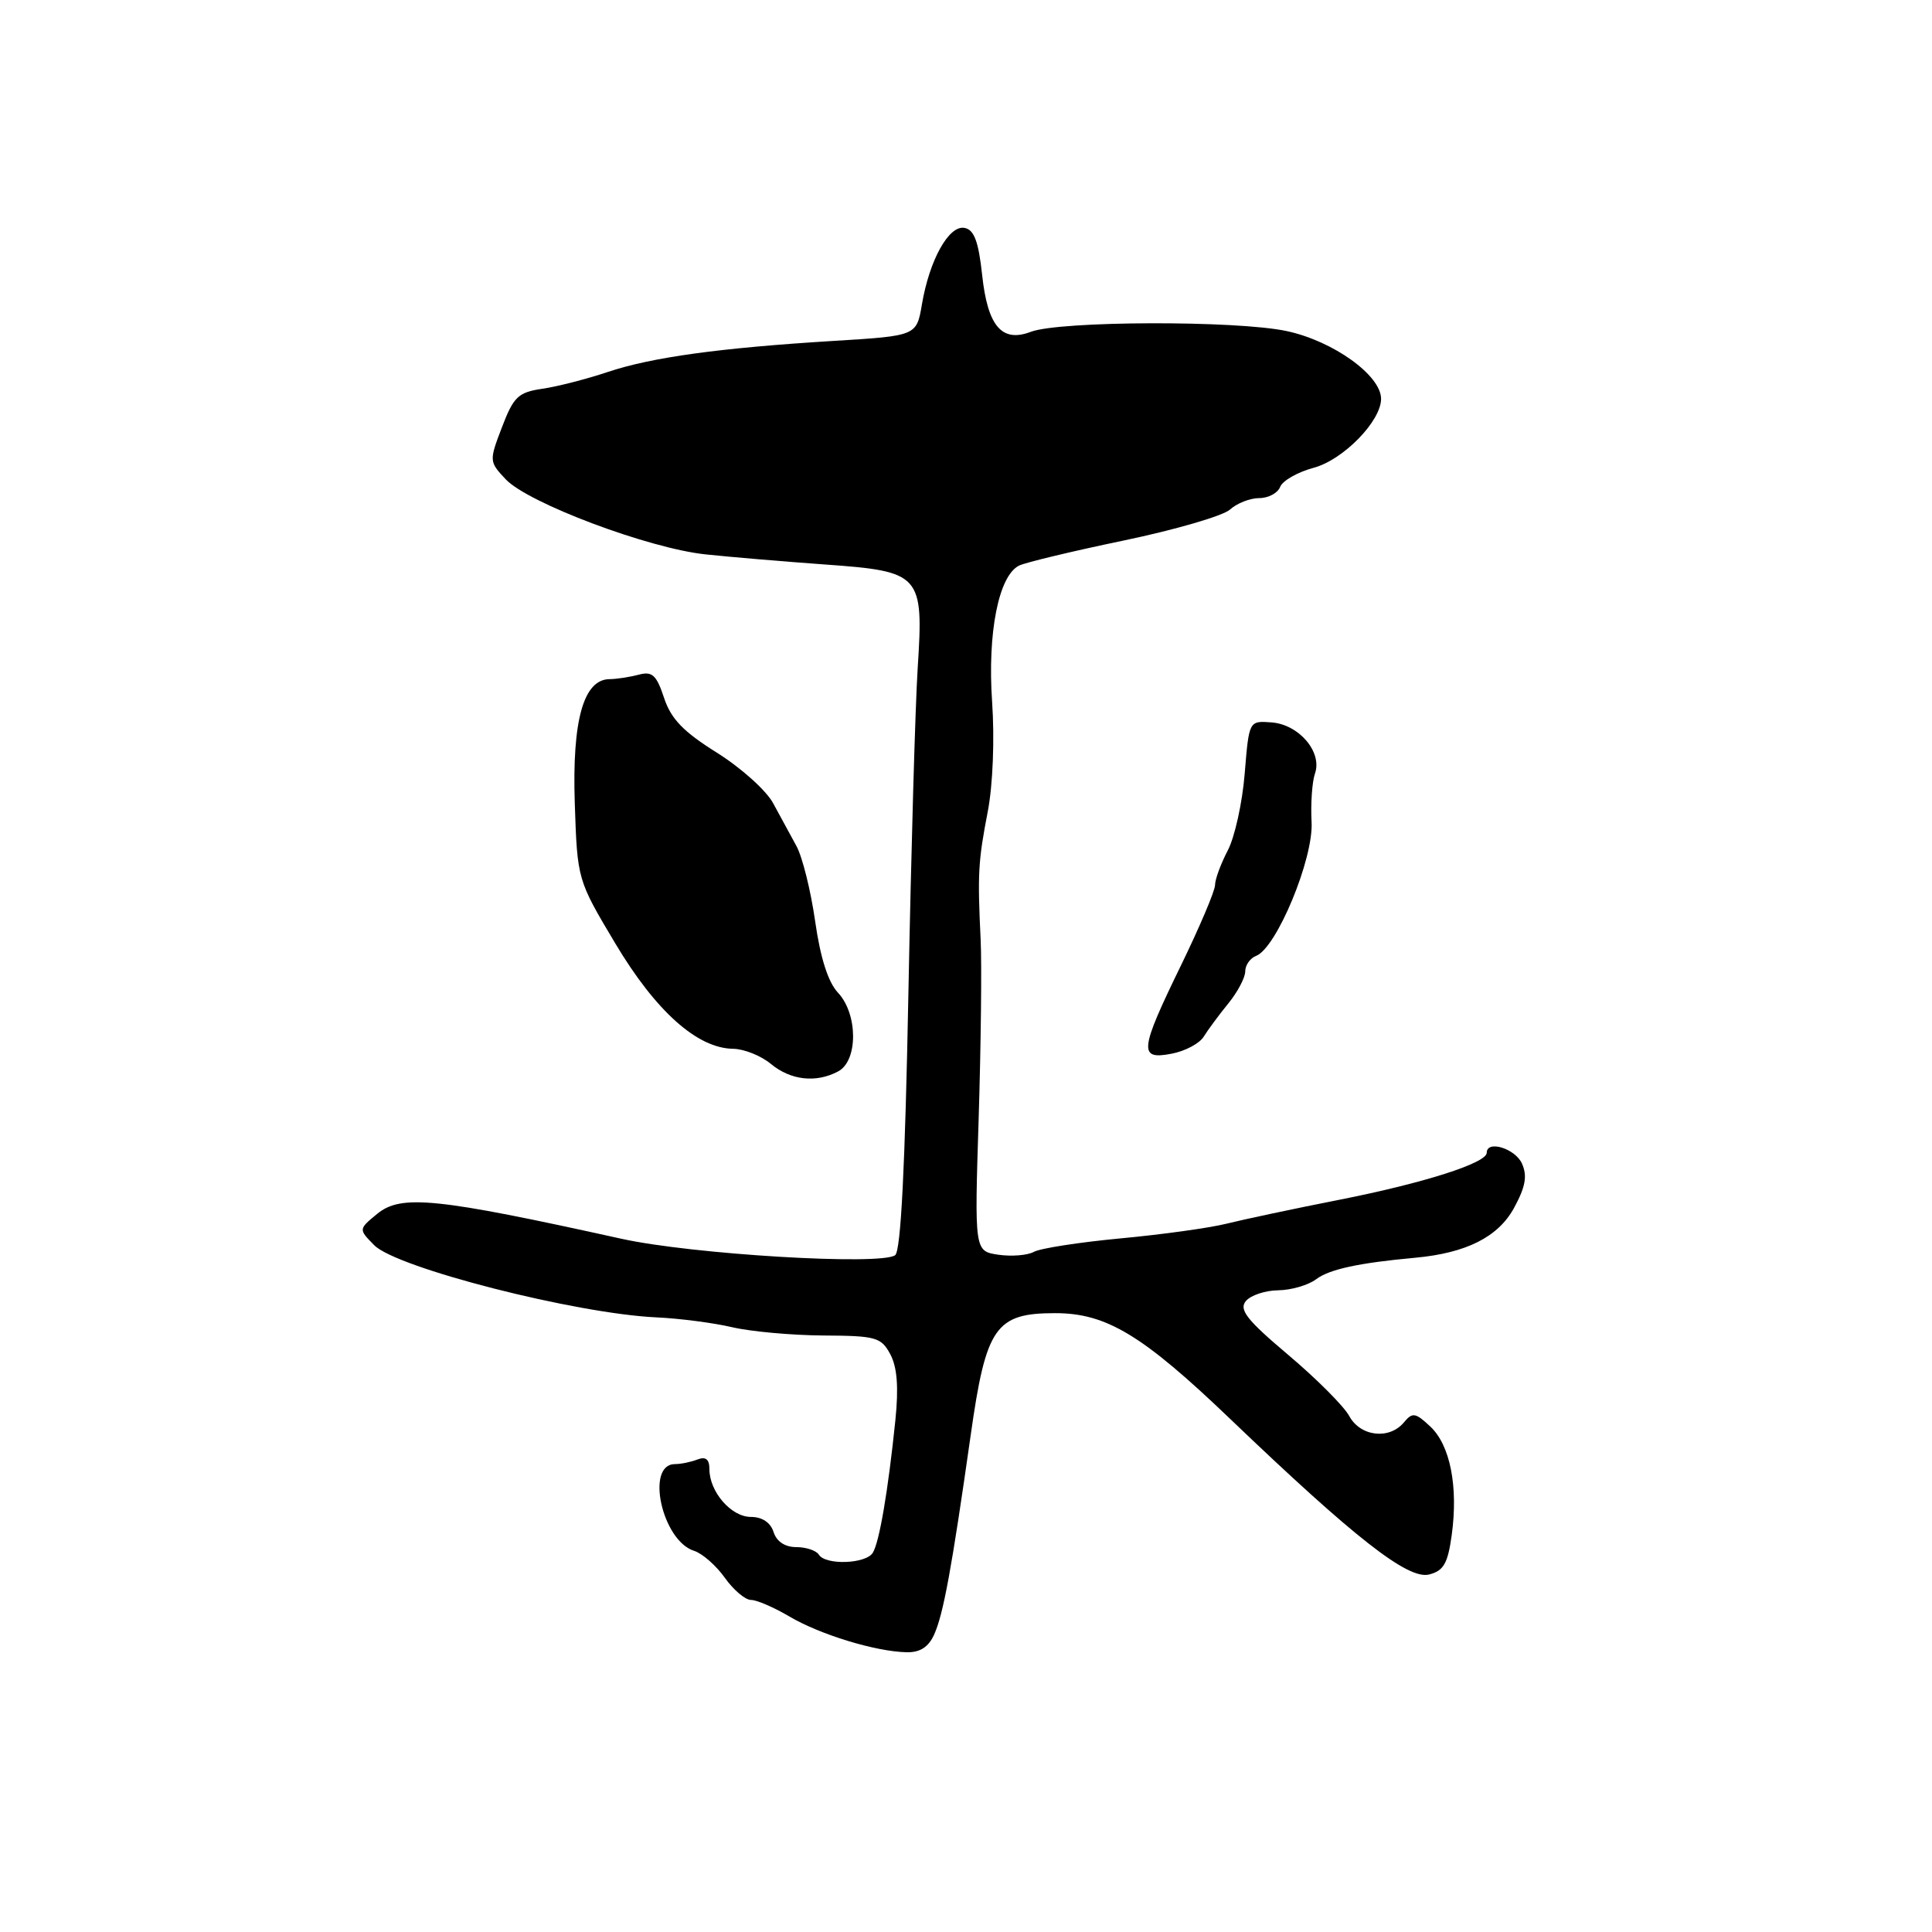 <?xml version="1.0" encoding="UTF-8" standalone="no"?>
<!DOCTYPE svg PUBLIC "-//W3C//DTD SVG 1.1//EN" "http://www.w3.org/Graphics/SVG/1.1/DTD/svg11.dtd" >
<svg xmlns="http://www.w3.org/2000/svg" xmlns:xlink="http://www.w3.org/1999/xlink" version="1.1" viewBox="0 0 256 256">
 <g >
 <path fill="currentColor"
d=" M 123.77 216.61 C 125.00 213.90 126.11 207.86 128.62 190.18 C 130.65 175.81 131.91 174.00 139.82 174.00 C 146.60 174.00 151.39 176.89 163.00 188.01 C 179.54 203.84 186.56 209.33 189.36 208.63 C 191.29 208.14 191.84 207.17 192.36 203.41 C 193.24 196.98 192.16 191.50 189.53 189.03 C 187.55 187.17 187.16 187.11 186.03 188.47 C 184.09 190.80 180.26 190.36 178.78 187.63 C 178.08 186.33 174.44 182.69 170.71 179.54 C 165.22 174.91 164.14 173.54 165.08 172.40 C 165.72 171.63 167.65 170.99 169.37 170.97 C 171.09 170.95 173.35 170.29 174.39 169.51 C 176.13 168.19 180.03 167.34 187.50 166.66 C 194.27 166.04 198.49 163.92 200.60 160.09 C 202.14 157.26 202.40 155.83 201.67 154.18 C 200.77 152.18 197.00 151.02 197.00 152.75 C 196.99 154.11 188.68 156.76 177.50 158.97 C 171.45 160.16 164.70 161.60 162.50 162.15 C 160.30 162.70 154.00 163.58 148.50 164.09 C 143.00 164.61 137.82 165.41 136.99 165.88 C 136.15 166.34 134.04 166.51 132.30 166.26 C 129.12 165.79 129.12 165.79 129.68 148.15 C 129.98 138.44 130.10 127.80 129.94 124.50 C 129.52 115.76 129.61 114.13 130.89 107.50 C 131.56 104.02 131.80 97.93 131.46 93.00 C 130.83 83.86 132.32 76.31 135.02 74.95 C 135.83 74.54 142.08 73.04 148.90 71.62 C 155.72 70.20 162.06 68.35 162.98 67.52 C 163.90 66.68 165.65 66.00 166.86 66.00 C 168.07 66.00 169.32 65.33 169.63 64.51 C 169.95 63.69 171.95 62.55 174.08 61.98 C 177.99 60.93 183.00 55.80 183.00 52.85 C 183.00 49.74 176.66 45.19 170.50 43.87 C 163.83 42.44 140.42 42.51 136.58 43.97 C 132.75 45.43 130.87 43.23 130.14 36.44 C 129.66 32.00 129.08 30.44 127.81 30.20 C 125.74 29.80 123.16 34.43 122.16 40.33 C 121.45 44.50 121.45 44.50 110.48 45.17 C 95.36 46.10 86.39 47.33 80.50 49.30 C 77.75 50.22 73.87 51.22 71.88 51.51 C 68.67 51.98 68.06 52.56 66.52 56.59 C 64.80 61.08 64.81 61.17 67.01 63.51 C 69.97 66.66 85.96 72.67 93.50 73.46 C 96.80 73.81 103.92 74.41 109.33 74.80 C 122.04 75.71 122.40 76.10 121.60 88.50 C 121.28 93.45 120.73 112.80 120.37 131.50 C 119.93 154.63 119.37 165.76 118.61 166.32 C 116.72 167.71 91.67 166.21 82.33 164.14 C 57.80 158.72 53.15 158.24 49.98 160.84 C 47.50 162.88 47.50 162.88 49.59 165.00 C 52.55 168.00 76.28 174.07 87.00 174.56 C 90.03 174.70 94.53 175.28 97.00 175.86 C 99.47 176.44 104.91 176.93 109.08 176.96 C 116.08 177.00 116.76 177.19 117.97 179.45 C 118.88 181.15 119.09 183.82 118.64 188.20 C 117.68 197.54 116.52 204.35 115.65 205.75 C 114.73 207.24 109.38 207.42 108.50 206.00 C 108.16 205.45 106.81 205.00 105.51 205.00 C 104.01 205.00 102.90 204.26 102.50 203.00 C 102.10 201.74 100.99 201.00 99.49 201.00 C 96.89 201.00 94.00 197.67 94.00 194.67 C 94.00 193.36 93.52 192.97 92.42 193.39 C 91.55 193.73 90.21 194.00 89.44 194.00 C 85.49 194.00 87.72 204.14 91.96 205.49 C 93.05 205.83 94.89 207.44 96.04 209.06 C 97.19 210.68 98.75 212.00 99.51 212.00 C 100.27 212.00 102.56 212.99 104.61 214.20 C 108.66 216.59 115.98 218.83 120.09 218.93 C 121.89 218.98 123.01 218.27 123.77 216.61 Z  M 111.07 141.96 C 113.71 140.55 113.69 134.36 111.03 131.53 C 109.73 130.14 108.70 126.92 108.01 122.06 C 107.43 118.01 106.32 113.53 105.53 112.10 C 104.75 110.67 103.36 108.12 102.45 106.44 C 101.55 104.75 98.19 101.74 95.00 99.74 C 90.55 96.96 88.91 95.26 87.99 92.47 C 86.99 89.44 86.42 88.92 84.64 89.40 C 83.46 89.71 81.72 89.98 80.78 89.99 C 77.32 90.01 75.80 95.44 76.16 106.41 C 76.50 116.58 76.50 116.58 81.53 125.01 C 86.89 133.99 92.39 138.91 97.14 138.97 C 98.59 138.99 100.84 139.89 102.14 140.97 C 104.77 143.15 108.14 143.53 111.07 141.96 Z  M 159.50 137.36 C 160.05 136.47 161.51 134.49 162.75 132.97 C 163.99 131.45 165.00 129.54 165.00 128.71 C 165.00 127.89 165.65 126.96 166.44 126.66 C 169.15 125.62 174.07 113.76 173.79 108.92 C 173.66 106.49 173.86 103.60 174.24 102.50 C 175.24 99.65 172.12 95.99 168.47 95.72 C 165.50 95.50 165.50 95.50 164.93 102.50 C 164.62 106.35 163.61 110.94 162.68 112.70 C 161.76 114.46 161.00 116.52 161.00 117.27 C 161.00 118.03 158.97 122.81 156.50 127.89 C 150.98 139.22 150.85 140.47 155.25 139.62 C 157.04 139.28 158.95 138.26 159.50 137.36 Z "/>
</g>
</svg>
